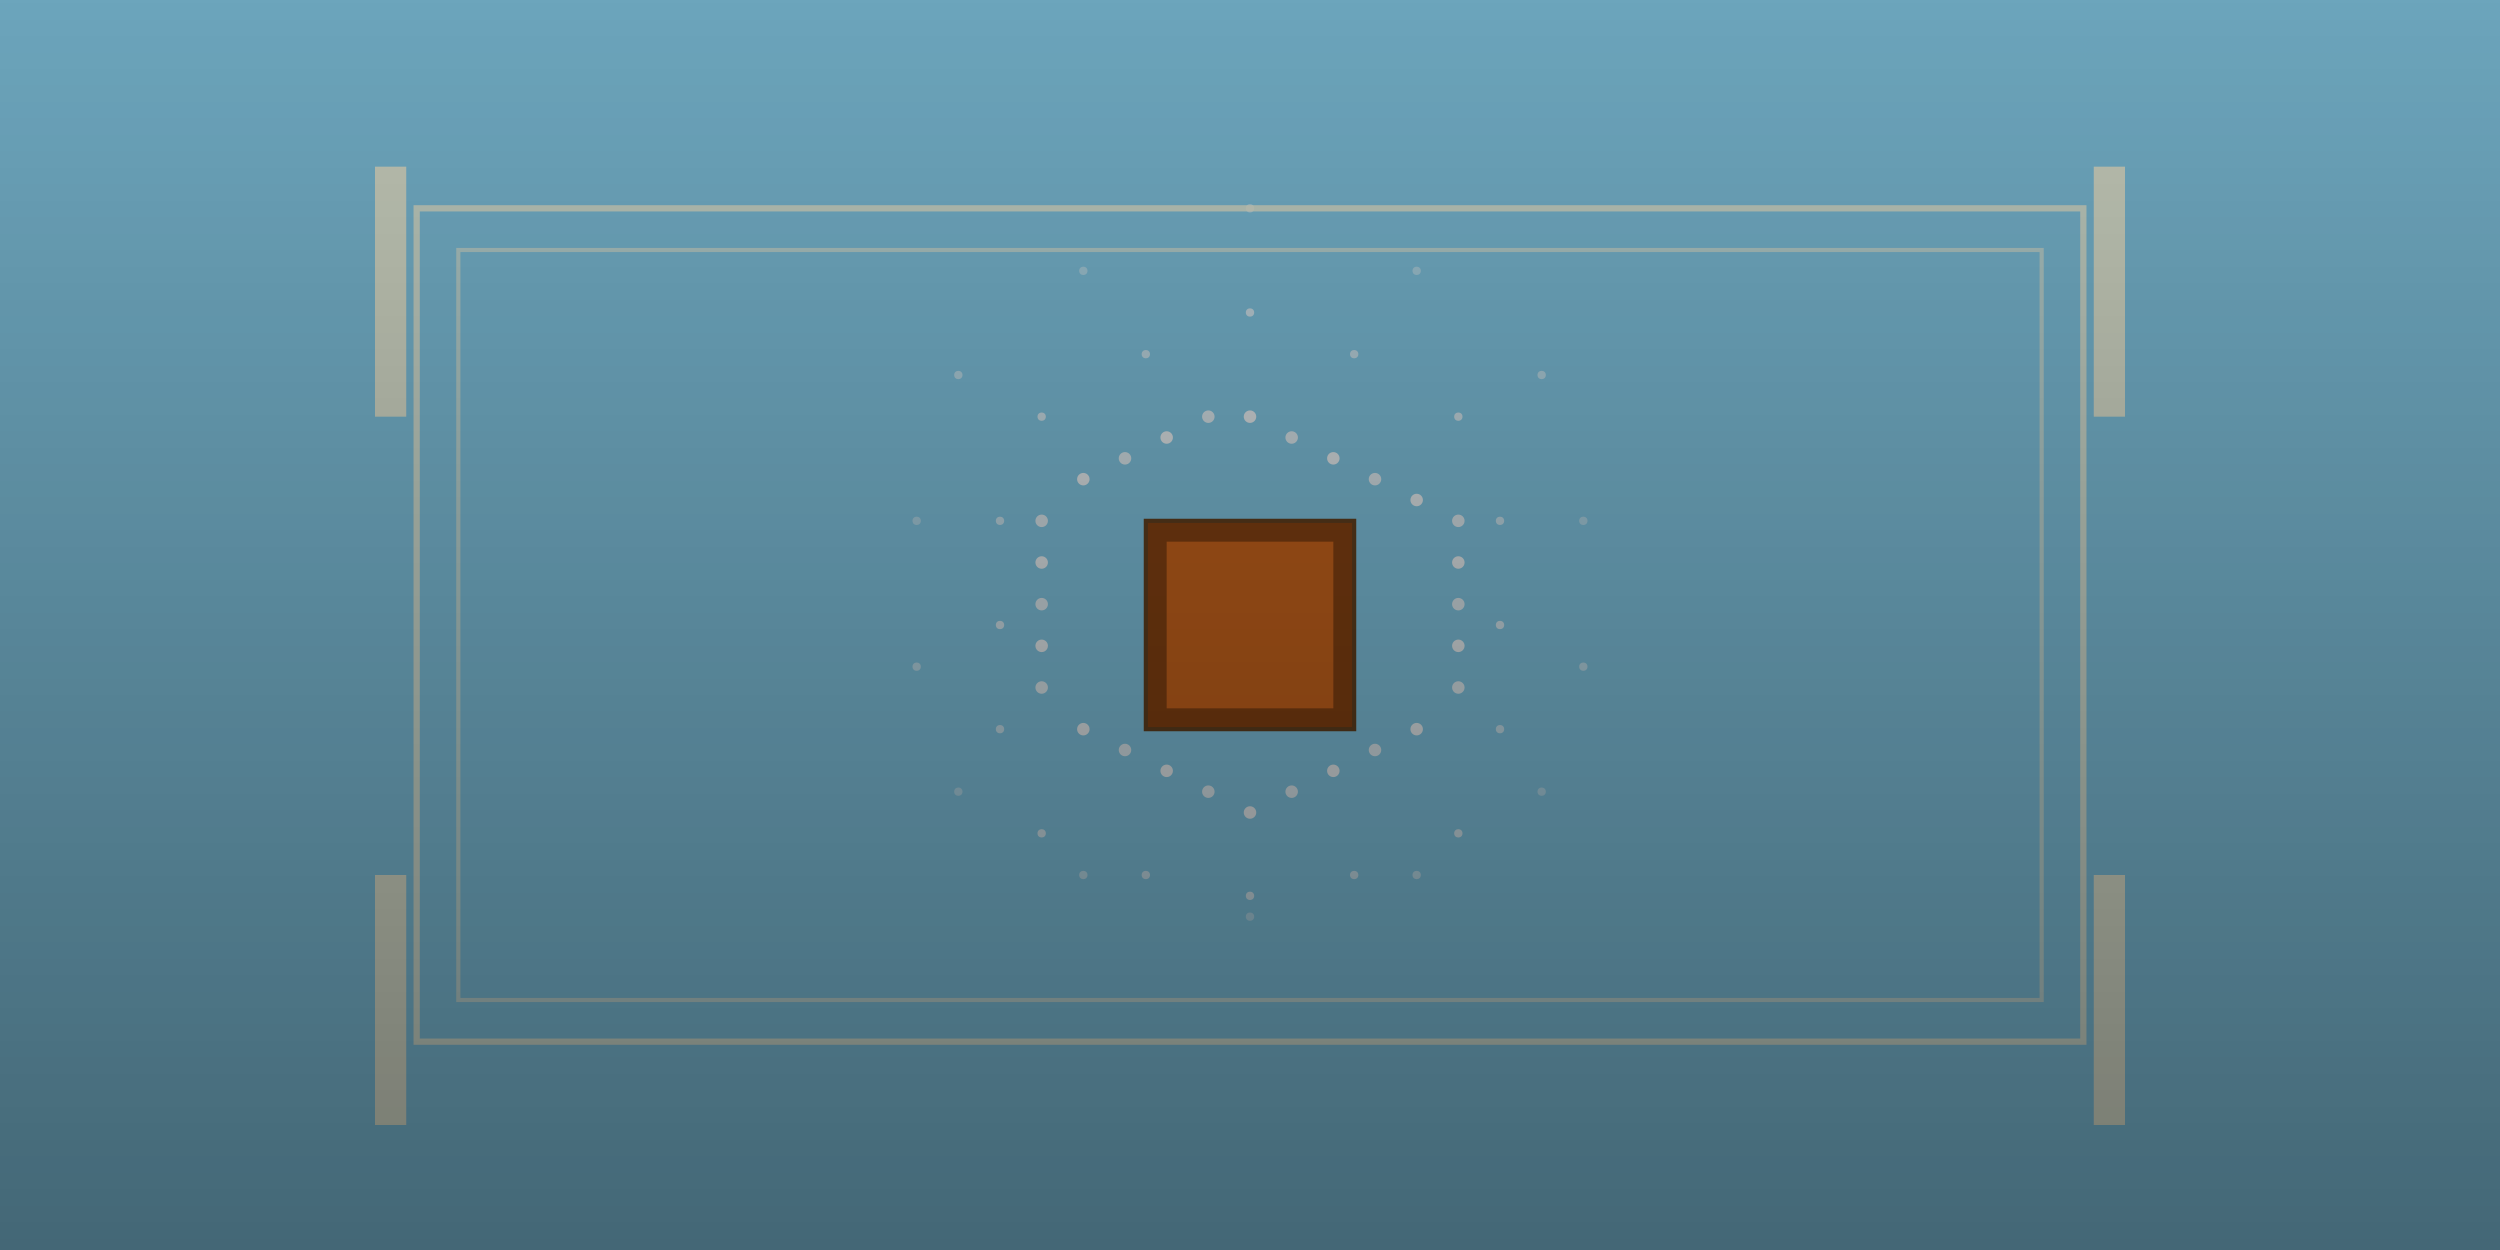 <svg xmlns="http://www.w3.org/2000/svg" viewBox="0 0 1200 600" width="1200" height="600">
  <defs>
    <linearGradient id="overlay2" x1="0%" y1="0%" x2="0%" y2="100%">
      <stop offset="0%" style="stop-color:rgba(0,0,0,0.2);stop-opacity:1" />
      <stop offset="100%" style="stop-color:rgba(0,0,0,0.5);stop-opacity:1" />
    </linearGradient>
  </defs>
  
  <!-- Background - aerial view -->
  <rect width="1200" height="600" fill="#87ceeb"/>
  
  <!-- Kaaba at center -->
  <rect x="550" y="250" width="100" height="100" fill="#8b4513" stroke="#654321" stroke-width="2"/>
  <rect x="560" y="260" width="80" height="80" fill="#d2691e"/>
  
  <!-- Pilgrims in concentric circles around Kaaba -->
  <!-- Inner circle -->
  <circle cx="600" cy="200" r="3" fill="white" opacity="0.9"/>
  <circle cx="620" cy="210" r="3" fill="white" opacity="0.8"/>
  <circle cx="640" cy="220" r="3" fill="white" opacity="0.9"/>
  <circle cx="660" cy="230" r="3" fill="white" opacity="0.8"/>
  <circle cx="680" cy="240" r="3" fill="white" opacity="0.9"/>
  <circle cx="700" cy="250" r="3" fill="white" opacity="0.8"/>
  <circle cx="700" cy="270" r="3" fill="white" opacity="0.9"/>
  <circle cx="700" cy="290" r="3" fill="white" opacity="0.8"/>
  <circle cx="700" cy="310" r="3" fill="white" opacity="0.9"/>
  <circle cx="700" cy="330" r="3" fill="white" opacity="0.8"/>
  <circle cx="680" cy="350" r="3" fill="white" opacity="0.9"/>
  <circle cx="660" cy="360" r="3" fill="white" opacity="0.8"/>
  <circle cx="640" cy="370" r="3" fill="white" opacity="0.9"/>
  <circle cx="620" cy="380" r="3" fill="white" opacity="0.8"/>
  <circle cx="600" cy="390" r="3" fill="white" opacity="0.9"/>
  <circle cx="580" cy="380" r="3" fill="white" opacity="0.8"/>
  <circle cx="560" cy="370" r="3" fill="white" opacity="0.9"/>
  <circle cx="540" cy="360" r="3" fill="white" opacity="0.8"/>
  <circle cx="520" cy="350" r="3" fill="white" opacity="0.9"/>
  <circle cx="500" cy="330" r="3" fill="white" opacity="0.8"/>
  <circle cx="500" cy="310" r="3" fill="white" opacity="0.9"/>
  <circle cx="500" cy="290" r="3" fill="white" opacity="0.8"/>
  <circle cx="500" cy="270" r="3" fill="white" opacity="0.9"/>
  <circle cx="500" cy="250" r="3" fill="white" opacity="0.8"/>
  <circle cx="520" cy="230" r="3" fill="white" opacity="0.9"/>
  <circle cx="540" cy="220" r="3" fill="white" opacity="0.8"/>
  <circle cx="560" cy="210" r="3" fill="white" opacity="0.9"/>
  <circle cx="580" cy="200" r="3" fill="white" opacity="0.8"/>
  
  <!-- Second circle -->
  <circle cx="600" cy="150" r="2" fill="white" opacity="0.7"/>
  <circle cx="650" cy="170" r="2" fill="white" opacity="0.6"/>
  <circle cx="700" cy="200" r="2" fill="white" opacity="0.7"/>
  <circle cx="720" cy="250" r="2" fill="white" opacity="0.6"/>
  <circle cx="720" cy="300" r="2" fill="white" opacity="0.7"/>
  <circle cx="720" cy="350" r="2" fill="white" opacity="0.6"/>
  <circle cx="700" cy="400" r="2" fill="white" opacity="0.7"/>
  <circle cx="650" cy="420" r="2" fill="white" opacity="0.6"/>
  <circle cx="600" cy="430" r="2" fill="white" opacity="0.7"/>
  <circle cx="550" cy="420" r="2" fill="white" opacity="0.6"/>
  <circle cx="500" cy="400" r="2" fill="white" opacity="0.7"/>
  <circle cx="480" cy="350" r="2" fill="white" opacity="0.6"/>
  <circle cx="480" cy="300" r="2" fill="white" opacity="0.7"/>
  <circle cx="480" cy="250" r="2" fill="white" opacity="0.6"/>
  <circle cx="500" cy="200" r="2" fill="white" opacity="0.7"/>
  <circle cx="550" cy="170" r="2" fill="white" opacity="0.6"/>
  
  <!-- Third circle -->
  <circle cx="600" cy="100" r="2" fill="white" opacity="0.5"/>
  <circle cx="680" cy="130" r="2" fill="white" opacity="0.4"/>
  <circle cx="740" cy="180" r="2" fill="white" opacity="0.5"/>
  <circle cx="760" cy="250" r="2" fill="white" opacity="0.4"/>
  <circle cx="760" cy="320" r="2" fill="white" opacity="0.5"/>
  <circle cx="740" cy="380" r="2" fill="white" opacity="0.4"/>
  <circle cx="680" cy="420" r="2" fill="white" opacity="0.5"/>
  <circle cx="600" cy="440" r="2" fill="white" opacity="0.4"/>
  <circle cx="520" cy="420" r="2" fill="white" opacity="0.5"/>
  <circle cx="460" cy="380" r="2" fill="white" opacity="0.4"/>
  <circle cx="440" cy="320" r="2" fill="white" opacity="0.5"/>
  <circle cx="440" cy="250" r="2" fill="white" opacity="0.4"/>
  <circle cx="460" cy="180" r="2" fill="white" opacity="0.5"/>
  <circle cx="520" cy="130" r="2" fill="white" opacity="0.4"/>
  
  <!-- Mosque courtyard -->
  <rect x="200" y="100" width="800" height="400" fill="none" stroke="#f5f5dc" stroke-width="3" opacity="0.8"/>
  <rect x="220" y="120" width="760" height="360" fill="none" stroke="#f5f5dc" stroke-width="2" opacity="0.6"/>
  
  <!-- Minarets at corners -->
  <rect x="180" y="80" width="15" height="120" fill="#f5f5dc" opacity="0.9"/>
  <rect x="1005" y="80" width="15" height="120" fill="#f5f5dc" opacity="0.9"/>
  <rect x="180" y="420" width="15" height="120" fill="#f5f5dc" opacity="0.9"/>
  <rect x="1005" y="420" width="15" height="120" fill="#f5f5dc" opacity="0.9"/>
  
  <!-- Overlay for text readability -->
  <rect width="1200" height="600" fill="url(#overlay2)"/>
</svg> 